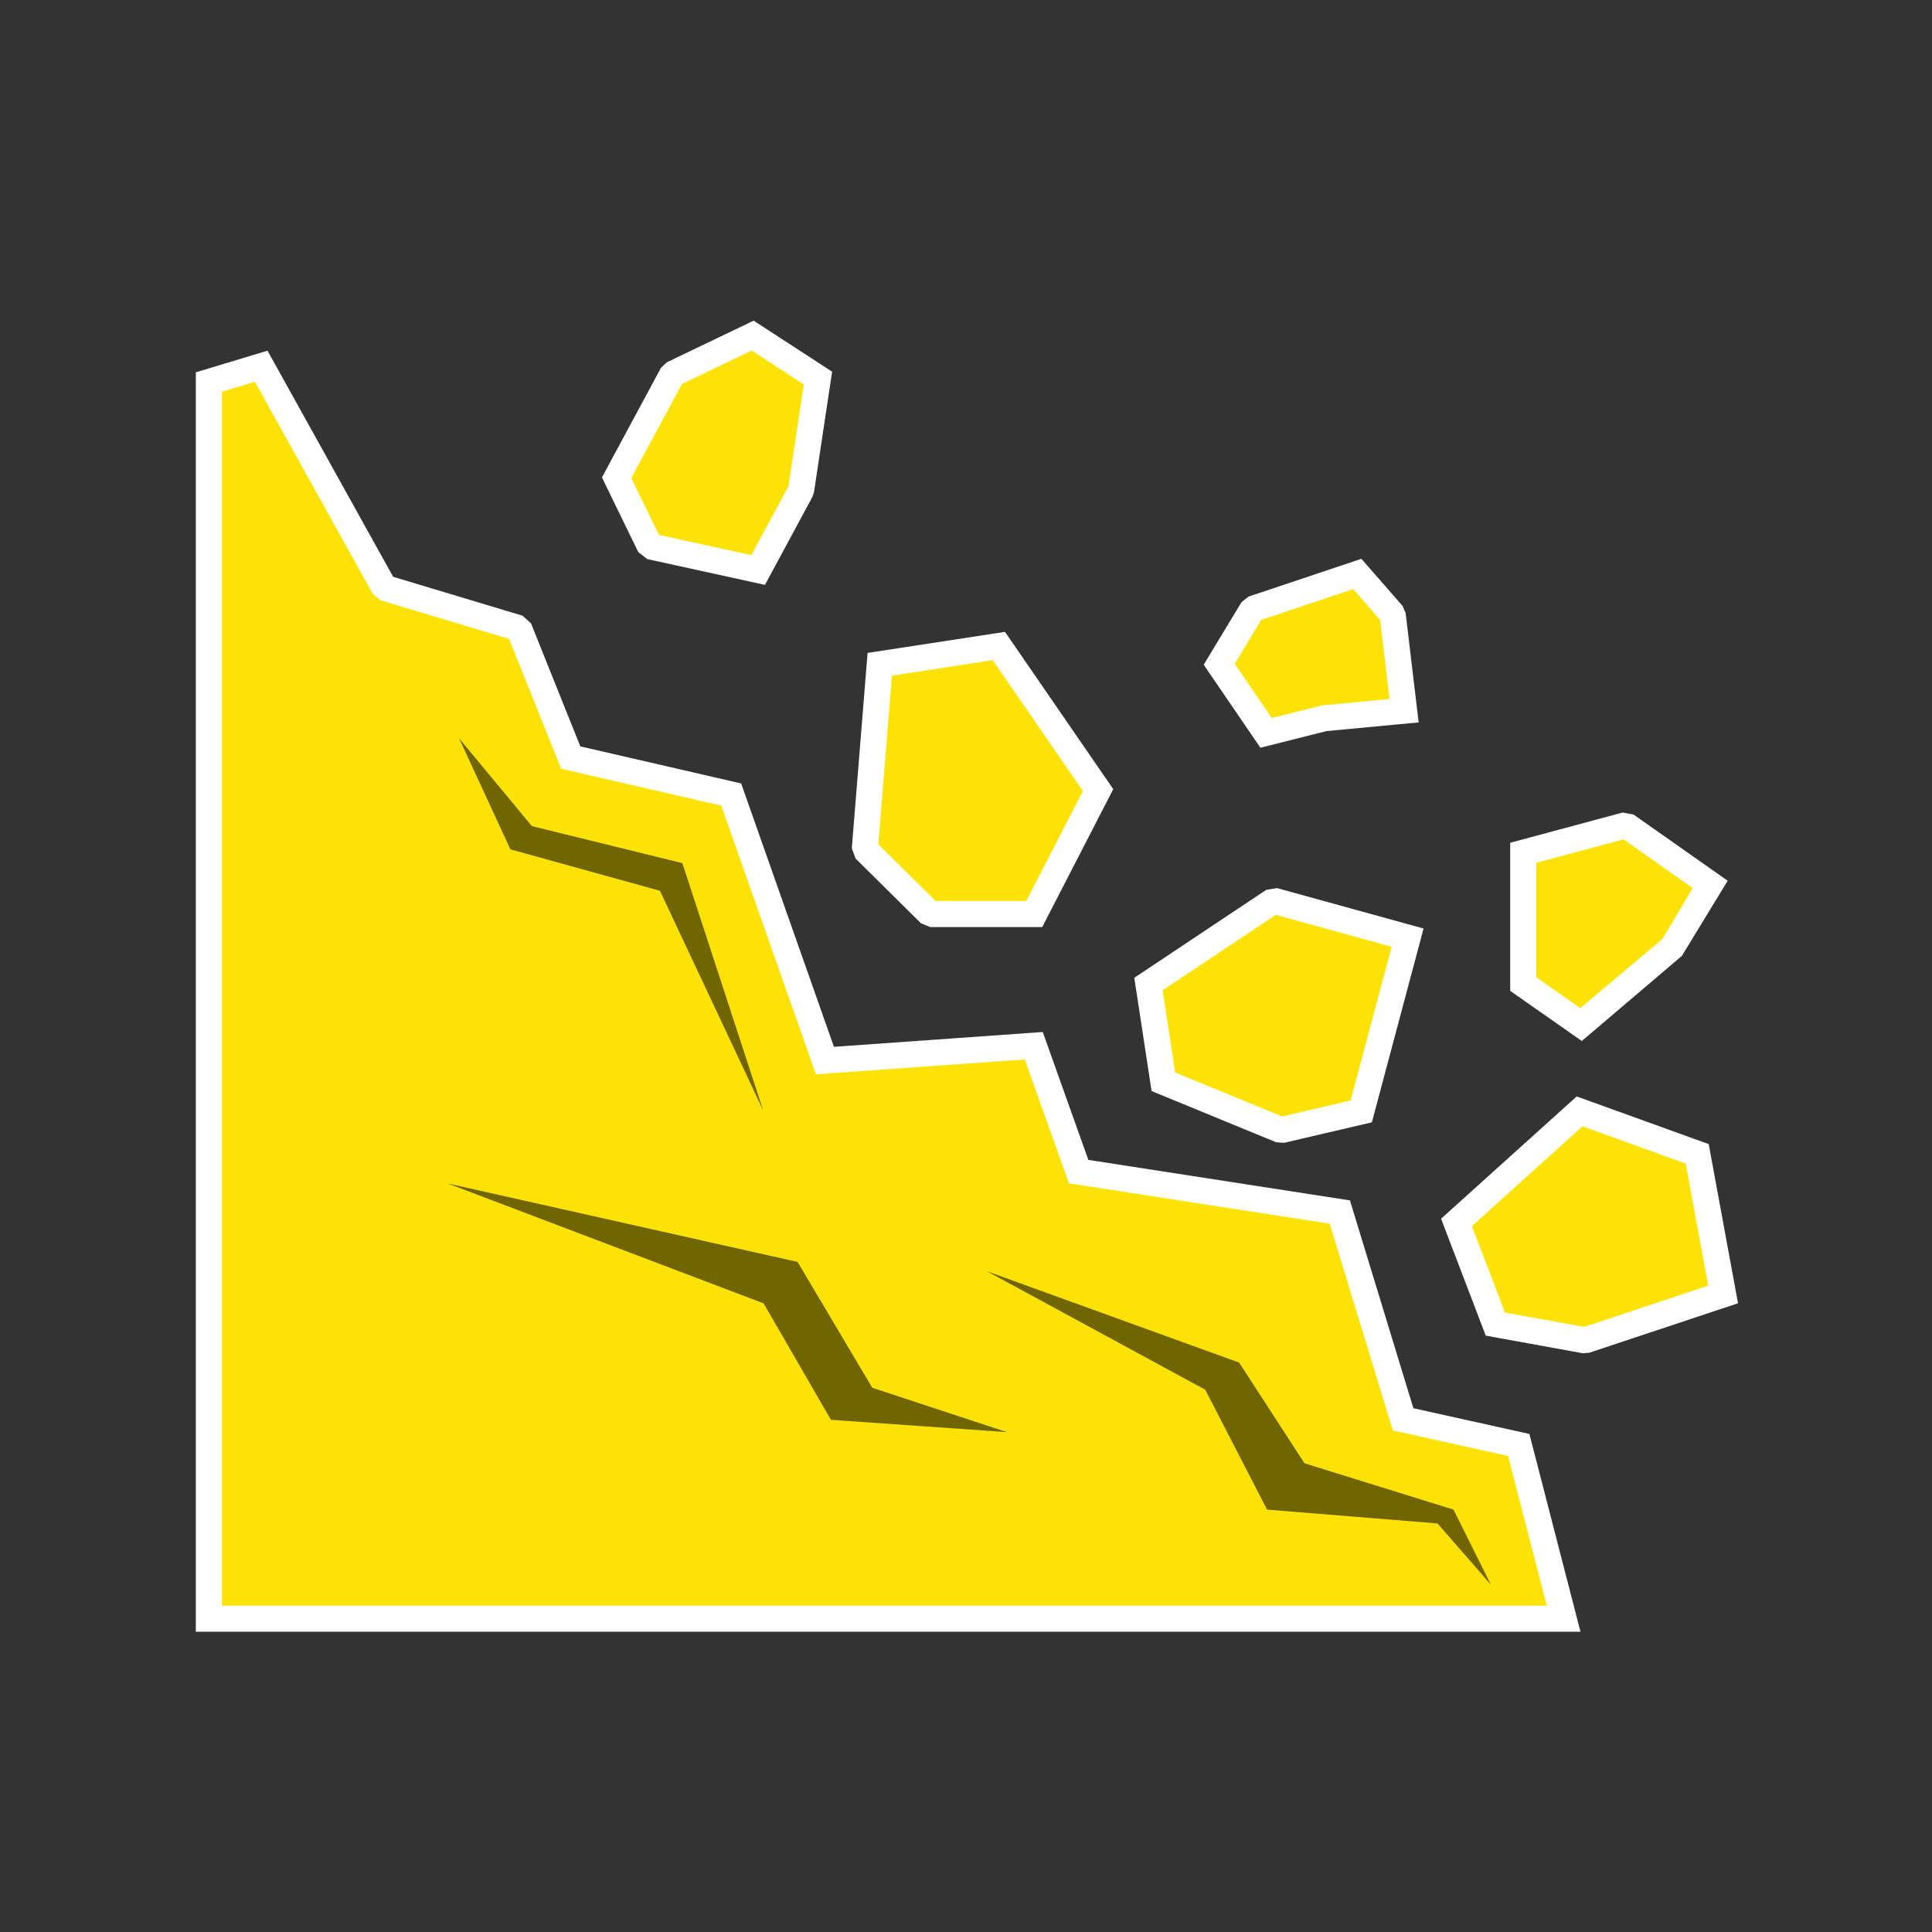 <?xml version="1.0" encoding="UTF-8"?>
<svg width="37px" height="37px" viewBox="0 0 37 37" version="1.1" xmlns="http://www.w3.org/2000/svg" xmlns:xlink="http://www.w3.org/1999/xlink">
    <rect x="0" y="0" width="37" height="37" fill="#333333" stroke="none"/>
    <!-- Generator: Sketch 58 (84663) - https://sketch.com -->
    
    <desc>Created with Sketch.</desc>
    <g id="V1.0.0" stroke="none" stroke-width="1" fill="none" fill-rule="evenodd">
        <g id="交通事件2-icon" transform="translate(-362, -225)">
            <g id="disaster_yellow" transform="translate(380.5, 243.5) scale(1, -1) rotate(90) translate(-380.5, -243.5) translate(362, 225)">
                <polygon id="路径" fill="#FFFFFF" fill-rule="nonzero" points="25.208 26.991 25.061 26.83 22.706 25.886 21.996 22.806 16.952 21.029 17.236 17.03 14.787 16.157 14.011 11.147 10.031 9.932 9.538 7.71 5.75 6.732 5.75 33.25 29.87 33.25 30.284 31.877 25.954 29.471"></polygon>
                <polygon id="路径" fill="#FDE305" fill-rule="nonzero" points="6.25 7.377 9.116 8.118 9.606 10.325 13.565 11.534 14.338 16.528 16.71 17.373 16.426 21.374 21.571 23.186 22.278 26.253 24.764 27.25 25.504 29.712 25.622 29.858 29.689 32.118 29.499 32.75 6.25 32.75"></polygon>
                <polygon id="路径" fill="#FFFFFF" fill-rule="nonzero" points="25.466 13.225 25.574 13.091 26.298 10.928 25.398 10.141 25.263 10.081 23.165 9.831 22.999 11.594 22.68 12.862 24.27 13.948"></polygon>
                <polygon id="路径" fill="#FDE305" fill-rule="nonzero" points="24.287 13.354 23.249 12.645 23.491 11.678 23.614 10.388 25.127 10.568 25.718 11.085 25.129 12.845"></polygon>
                <polygon id="路径" fill="#FFFFFF" fill-rule="nonzero" points="27.568 21.412 27.487 21.44 25.799 22.35 26.293 24.605 26.428 24.777 27.857 25.472 29.954 24.343 30.061 24.231 30.859 22.567 29.882 21.064"></polygon>
                <polygon id="路径" fill="#FDE305" fill-rule="nonzero" points="29.638 21.606 30.287 22.604 29.646 23.941 27.845 24.911 26.756 24.38 26.368 22.611 27.686 21.9"></polygon>
                <polygon id="路径" fill="#FFFFFF" fill-rule="nonzero" points="19.319 19.363 20.557 20.614 20.754 20.687 24.496 20.385 24.899 17.753 21.887 15.68 19.246 17.04 19.246 19.187"></polygon>
                <polygon id="路径" fill="#FDE305" fill-rule="nonzero" points="19.746 19.084 19.746 17.345 21.85 16.261 24.357 17.987 24.061 19.918 20.83 20.179"></polygon>
                <polygon id="路径" fill="#FFFFFF" fill-rule="nonzero" points="12.041 3.715 11.093 6.565 11.084 6.689 11.421 8.546 13.66 9.402 16.002 6.805 15.089 4.276"></polygon>
                <polygon id="路径" fill="#FDE305" fill-rule="nonzero" points="14.716 4.716 15.43 6.693 13.518 8.812 11.863 8.179 11.588 6.662 12.378 4.285"></polygon>
                <polygon id="路径" fill="#FFFFFF" fill-rule="nonzero" points="19.992 12.544 19.218 9.737 15.506 10.727 15.113 12.41 15.125 12.562 16.105 14.946 18.274 15.277 19.959 12.749"></polygon>
                <polygon id="路径" fill="#FDE305" fill-rule="nonzero" points="19.48 12.567 18.035 14.735 16.46 14.494 15.618 12.446 15.925 11.133 18.868 10.348"></polygon>
                <polygon id="路径" fill="#FFFFFF" fill-rule="nonzero" points="20.86 8.078 21.439 5.926 21.402 5.718 20.133 3.913 18.695 4.789 17.188 6.56 17.064 6.707 18.024 8.078"></polygon>
                <polygon id="路径" fill="#FDE305" fill-rule="nonzero" points="18.284 7.578 17.694 6.735 19.016 5.163 19.992 4.582 20.926 5.909 20.477 7.578"></polygon>
                <polygon id="路径" fill="#716500" points="10.385 13.918 8.089 12.734 7.824 9.47 6.652 8.448 8.089 9.164 8.977 12.018 10.905 13.269 12.654 18.099"></polygon>
                <polygon id="路径" fill="#716500" points="12.039 22.376 9.809 21.087 9.573 17.717 10.423 20.295 12.833 21.726 14.336 28.428"></polygon>
                <polygon id="路径" fill="#716500" points="20.734 27.225 19.94 24.361 15.735 22.385 20.47 23.932 21.179 26.814 22.861 28.208"></polygon>
            </g>
        </g>
    </g>
</svg>